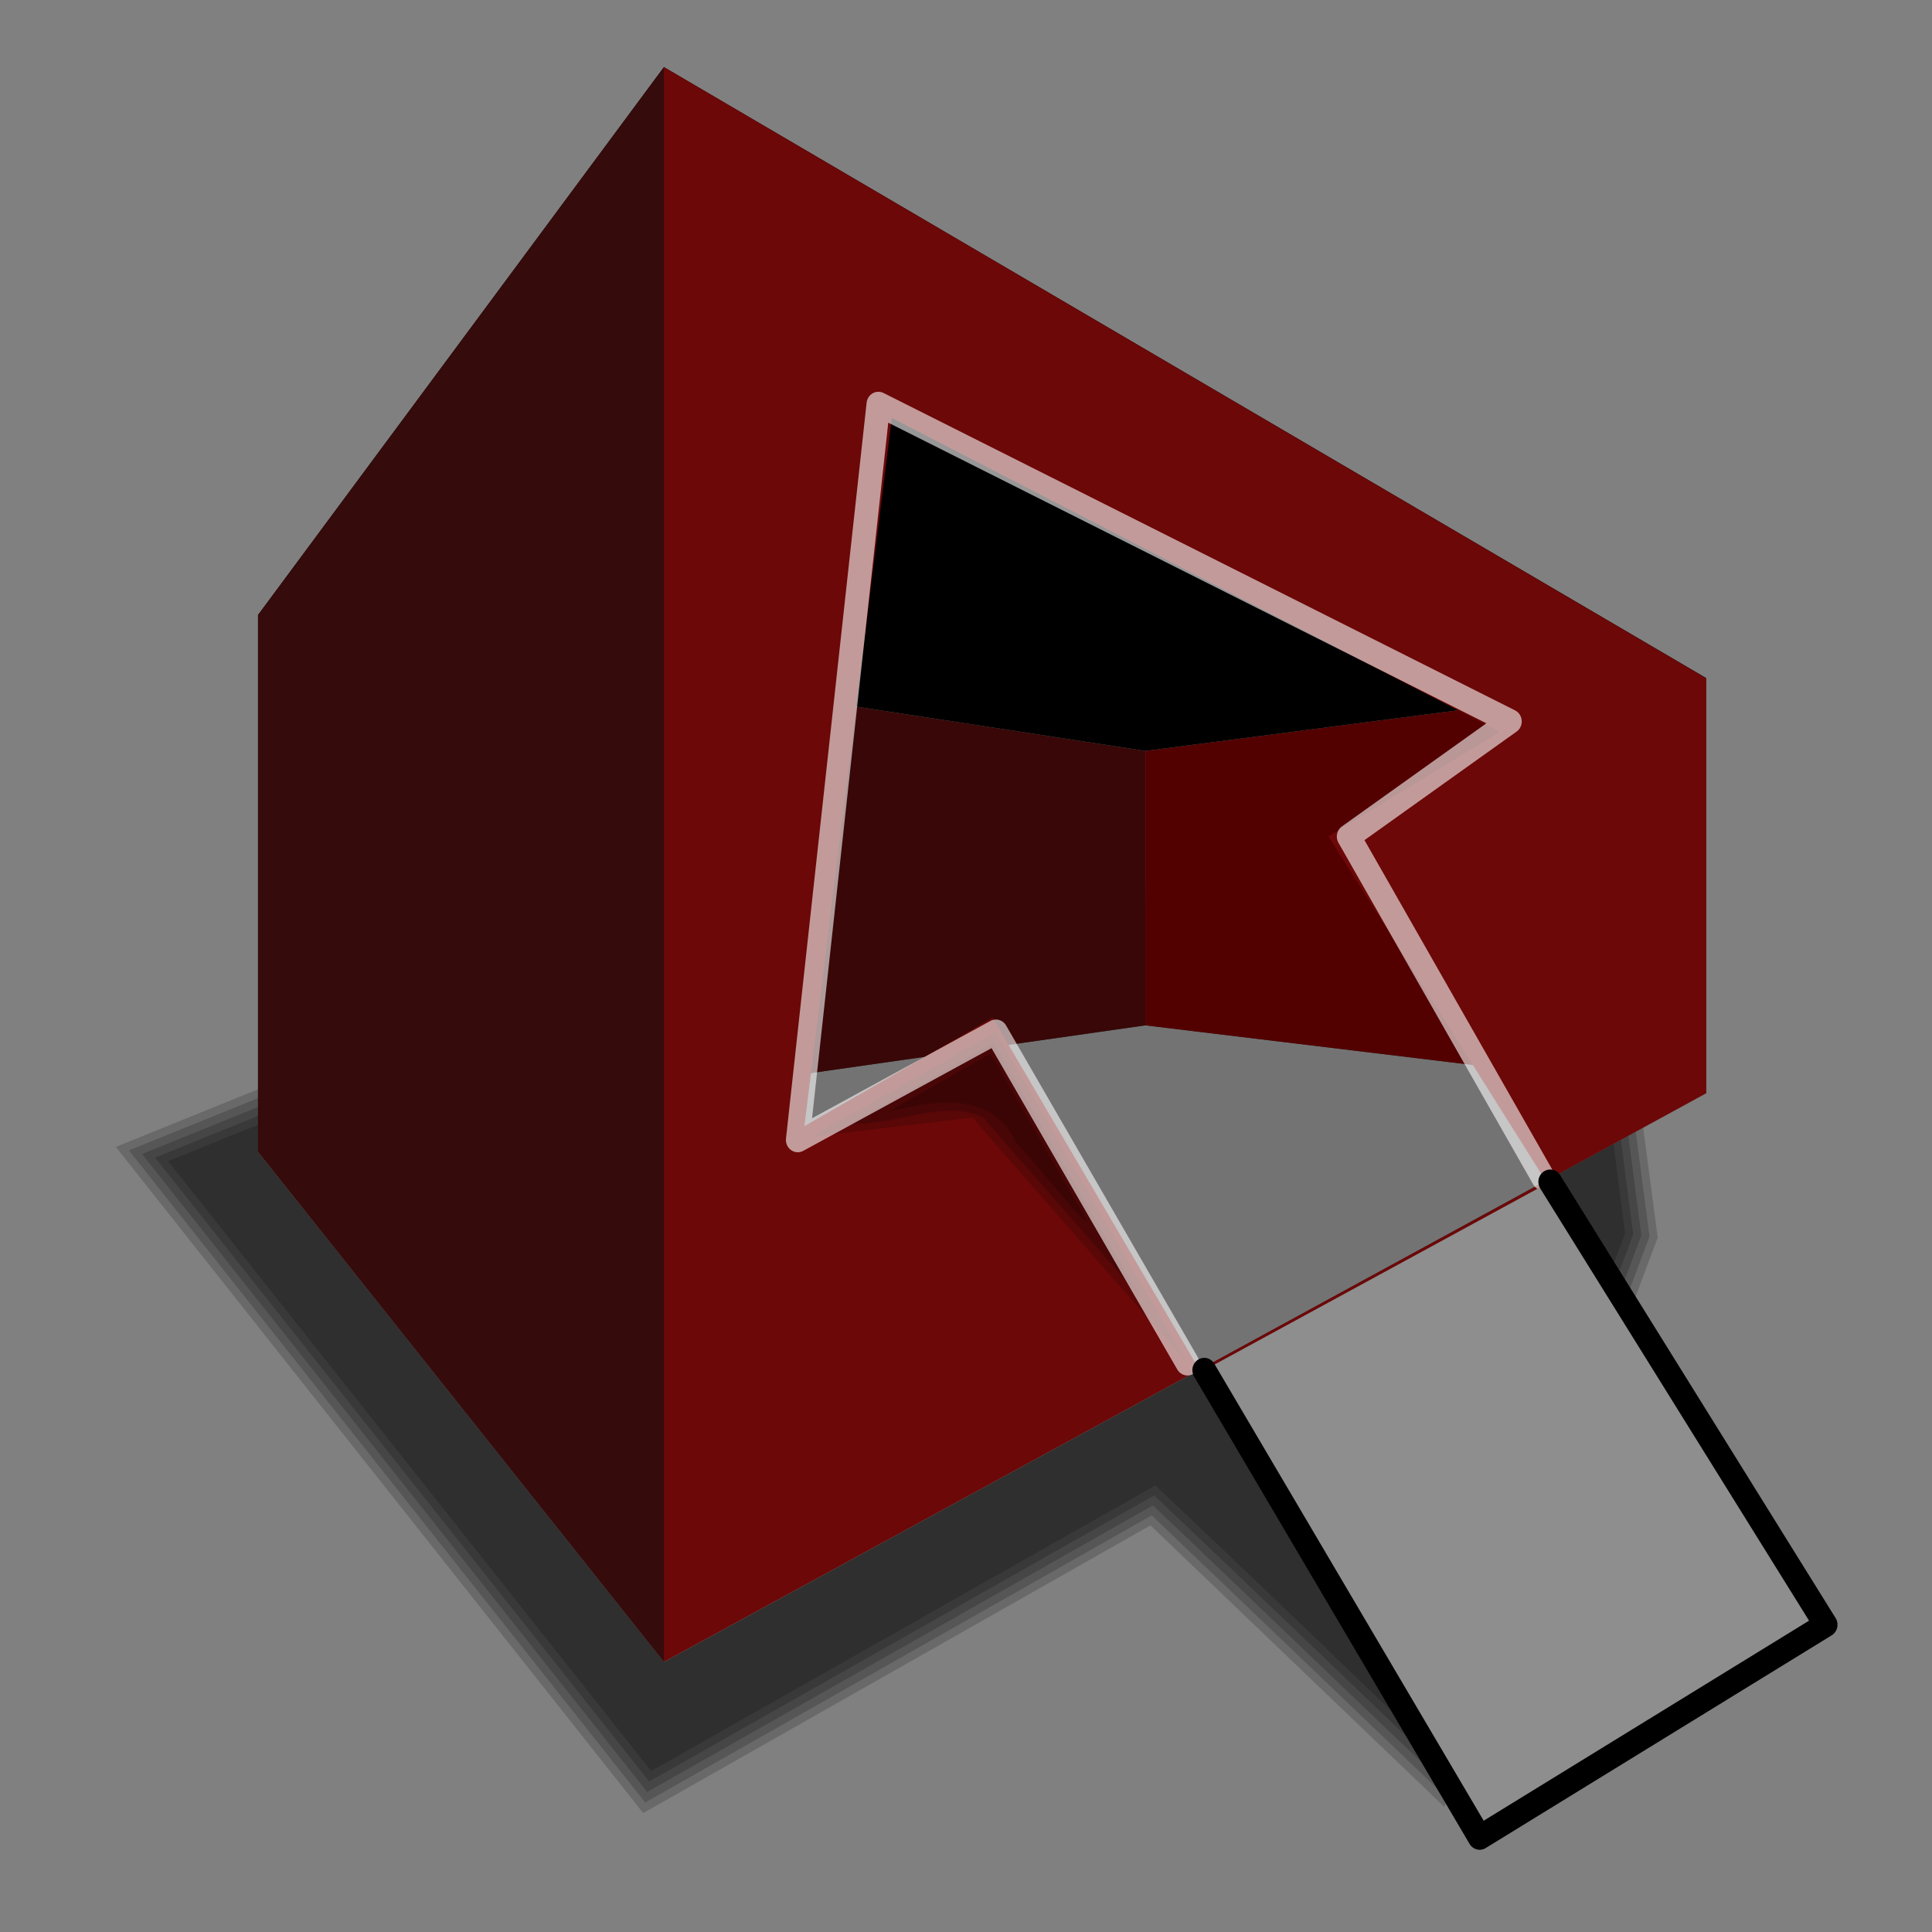 <?xml version="1.0" encoding="UTF-8" standalone="no"?>
<!-- Created with Inkscape (http://www.inkscape.org/) -->

<svg
   xmlns:dc="http://purl.org/dc/elements/1.1/"
   xmlns:cc="http://creativecommons.org/ns#"
   xmlns:rdf="http://www.w3.org/1999/02/22-rdf-syntax-ns#"
   xmlns:svg="http://www.w3.org/2000/svg"
   xmlns="http://www.w3.org/2000/svg"
   xmlns:xlink="http://www.w3.org/1999/xlink"
   xmlns:sodipodi="http://sodipodi.sourceforge.net/DTD/sodipodi-0.dtd"
   xmlns:inkscape="http://www.inkscape.org/namespaces/inkscape"
   width="256"
   height="256"
   id="svg2"
   sodipodi:version="0.32"
   inkscape:version="0.48.0 r9654"
   version="1.0"
   sodipodi:docname="ccsm.svg"
   inkscape:output_extension="org.inkscape.output.svg.inkscape">
  <rect width="100%" height="100%" fill="#808080" stroke="none"/>
  <defs
     id="defs4">
    <linearGradient
       id="linearGradient3305">
      <stop
         id="stop3307"
         offset="0"
         style="stop-color:#474747;stop-opacity:0.034" />
      <stop
         id="stop3309"
         offset="1"
         style="stop-color:#000000;stop-opacity:1" />
    </linearGradient>
    <inkscape:perspective
       sodipodi:type="inkscape:persp3d"
       inkscape:vp_x="0 : 128 : 1"
       inkscape:vp_y="6.1230318e-14 : 1000 : 0"
       inkscape:vp_z="256 : 128 : 1"
       inkscape:persp3d-origin="128 : 85.333333 : 1"
       id="perspective70" />
    <linearGradient
       id="linearGradient2821"
       inkscape:collect="always">
      <stop
         id="stop2823"
         offset="0"
         style="stop-color:#1f1f47;stop-opacity:1" />
      <stop
         id="stop2825"
         offset="1"
         style="stop-color:#162a97;stop-opacity:0" />
    </linearGradient>
    <linearGradient
       id="linearGradient2916">
      <stop
         id="stop2918"
         offset="0"
         style="stop-color:#ffffff;stop-opacity:0;" />
      <stop
         id="stop2920"
         offset="1"
         style="stop-color:white;stop-opacity:1" />
    </linearGradient>
    <linearGradient
       id="linearGradient2908">
      <stop
         style="stop-color:#000000;stop-opacity:0;"
         offset="0"
         id="stop2910" />
      <stop
         style="stop-color:#0f143e;stop-opacity:1"
         offset="1"
         id="stop2912" />
    </linearGradient>
    <linearGradient
       id="linearGradient2890">
      <stop
         style="stop-color:#7d7d7d;stop-opacity:1;"
         offset="0"
         id="stop2892" />
      <stop
         style="stop-color:#000000;stop-opacity:1;"
         offset="1"
         id="stop2894" />
    </linearGradient>
    <linearGradient
       inkscape:collect="always"
       xlink:href="#linearGradient2890"
       id="linearGradient2896"
       x1="93.802"
       y1="209.344"
       x2="153.893"
       y2="5.863"
       gradientUnits="userSpaceOnUse" />
    <linearGradient
       inkscape:collect="always"
       xlink:href="#linearGradient2908"
       id="linearGradient2906"
       gradientUnits="userSpaceOnUse"
       x1="155.359"
       y1="139.481"
       x2="163.176"
       y2="150.473"
       gradientTransform="translate(-0.977,0.489)" />
    <linearGradient
       inkscape:collect="always"
       xlink:href="#linearGradient2916"
       id="linearGradient2922"
       gradientUnits="userSpaceOnUse"
       x1="114.809"
       y1="106.26"
       x2="154.382"
       y2="52.763" />
    <linearGradient
       inkscape:collect="always"
       xlink:href="#linearGradient2890"
       id="linearGradient2929"
       gradientUnits="userSpaceOnUse"
       x1="93.802"
       y1="209.344"
       x2="153.893"
       y2="5.863" />
    <linearGradient
       inkscape:collect="always"
       xlink:href="#linearGradient2908"
       id="linearGradient2931"
       gradientUnits="userSpaceOnUse"
       gradientTransform="translate(-0.977,0.489)"
       x1="155.359"
       y1="139.481"
       x2="163.176"
       y2="150.473" />
    <linearGradient
       inkscape:collect="always"
       xlink:href="#linearGradient2916"
       id="linearGradient2933"
       gradientUnits="userSpaceOnUse"
       x1="114.809"
       y1="106.26"
       x2="154.382"
       y2="52.763" />
    <linearGradient
       y2="21.74"
       x2="131.908"
       y1="217.405"
       x1="33.221"
       gradientUnits="userSpaceOnUse"
       id="linearGradient3922"
       xlink:href="#linearGradient2890"
       inkscape:collect="always" />
    <linearGradient
       y2="26.137"
       x2="88.183"
       y1="51.786"
       x1="88.183"
       gradientUnits="userSpaceOnUse"
       id="linearGradient3919"
       xlink:href="#linearGradient3888"
       inkscape:collect="always" />
    <linearGradient
       y2="26.137"
       x2="88.183"
       y1="51.786"
       x1="88.183"
       gradientUnits="userSpaceOnUse"
       id="linearGradient3916"
       xlink:href="#linearGradient3888"
       inkscape:collect="always" />
    <linearGradient
       y2="21.74"
       x2="131.908"
       y1="217.405"
       x1="33.221"
       gradientUnits="userSpaceOnUse"
       id="linearGradient3914"
       xlink:href="#linearGradient2890"
       inkscape:collect="always" />
    <linearGradient
       gradientTransform="translate(95.267,-0.489)"
       y2="21.74"
       x2="131.908"
       y1="217.405"
       x1="33.221"
       gradientUnits="userSpaceOnUse"
       id="linearGradient3912"
       xlink:href="#linearGradient2890"
       inkscape:collect="always" />
    <linearGradient
       gradientTransform="translate(95.267,-0.489)"
       y2="26.137"
       x2="88.183"
       y1="51.786"
       x1="88.183"
       gradientUnits="userSpaceOnUse"
       id="linearGradient3909"
       xlink:href="#linearGradient3888"
       inkscape:collect="always" />
    <linearGradient
       y2="26.137"
       x2="88.183"
       y1="51.786"
       x1="88.183"
       gradientUnits="userSpaceOnUse"
       id="linearGradient3906"
       xlink:href="#linearGradient3888"
       inkscape:collect="always" />
    <linearGradient
       y2="21.74"
       x2="131.908"
       y1="217.405"
       x1="33.221"
       gradientUnits="userSpaceOnUse"
       id="linearGradient3904"
       xlink:href="#linearGradient2890"
       inkscape:collect="always" />
    <linearGradient
       y2="26.137"
       x2="88.183"
       y1="51.786"
       x1="88.183"
       gradientUnits="userSpaceOnUse"
       id="linearGradient3886"
       xlink:href="#linearGradient3888"
       inkscape:collect="always" />
    <linearGradient
       gradientUnits="userSpaceOnUse"
       y2="21.74"
       x2="131.908"
       y1="217.405"
       x1="33.221"
       id="linearGradient3882"
       xlink:href="#linearGradient2890"
       inkscape:collect="always" />
    <linearGradient
       y2="52.763"
       x2="154.382"
       y1="106.26"
       x1="114.809"
       gradientUnits="userSpaceOnUse"
       id="linearGradient2987"
       xlink:href="#linearGradient2916"
       inkscape:collect="always" />
    <linearGradient
       y2="150.473"
       x2="163.176"
       y1="139.481"
       x1="155.359"
       gradientTransform="translate(-0.977,0.489)"
       gradientUnits="userSpaceOnUse"
       id="linearGradient2985"
       xlink:href="#linearGradient2908"
       inkscape:collect="always" />
    <linearGradient
       y2="5.863"
       x2="153.893"
       y1="209.344"
       x1="93.802"
       gradientUnits="userSpaceOnUse"
       id="linearGradient2983"
       xlink:href="#linearGradient2890"
       inkscape:collect="always" />
    <linearGradient
       y2="52.763"
       x2="154.382"
       y1="106.26"
       x1="114.809"
       gradientUnits="userSpaceOnUse"
       id="linearGradient2981"
       xlink:href="#linearGradient2916"
       inkscape:collect="always" />
    <linearGradient
       y2="150.473"
       x2="163.176"
       y1="139.481"
       x1="155.359"
       gradientTransform="translate(-0.977,0.489)"
       gradientUnits="userSpaceOnUse"
       id="linearGradient2979"
       xlink:href="#linearGradient2908"
       inkscape:collect="always" />
    <linearGradient
       y2="5.863"
       x2="153.893"
       y1="209.344"
       x1="93.802"
       gradientUnits="userSpaceOnUse"
       id="linearGradient2977"
       xlink:href="#linearGradient2890"
       inkscape:collect="always" />
    <linearGradient
       y2="52.763"
       x2="154.382"
       y1="106.26"
       x1="114.809"
       gradientUnits="userSpaceOnUse"
       id="linearGradient2965"
       xlink:href="#linearGradient2916"
       inkscape:collect="always" />
    <linearGradient
       y2="150.473"
       x2="163.176"
       y1="139.481"
       x1="155.359"
       gradientTransform="translate(-0.977,0.489)"
       gradientUnits="userSpaceOnUse"
       id="linearGradient2963"
       xlink:href="#linearGradient2908"
       inkscape:collect="always" />
    <linearGradient
       y2="5.863"
       x2="153.893"
       y1="209.344"
       x1="93.802"
       gradientUnits="userSpaceOnUse"
       id="linearGradient2961"
       xlink:href="#linearGradient2890"
       inkscape:collect="always" />
    <linearGradient
       y2="52.763"
       x2="154.382"
       y1="106.26"
       x1="114.809"
       gradientUnits="userSpaceOnUse"
       id="linearGradient2059"
       xlink:href="#linearGradient2916"
       inkscape:collect="always" />
    <linearGradient
       y2="150.473"
       x2="163.176"
       y1="139.481"
       x1="155.359"
       gradientTransform="translate(-0.977,0.489)"
       gradientUnits="userSpaceOnUse"
       id="linearGradient2057"
       xlink:href="#linearGradient2908"
       inkscape:collect="always" />
    <linearGradient
       y2="5.863"
       x2="153.893"
       y1="209.344"
       x1="93.802"
       gradientUnits="userSpaceOnUse"
       id="linearGradient2055"
       xlink:href="#linearGradient2890"
       inkscape:collect="always" />
    <linearGradient
       inkscape:collect="always"
       id="linearGradient3888">
      <stop
         style="stop-color:#aaf;stop-opacity:0"
         offset="0"
         id="stop3890" />
      <stop
         style="stop-color:white;stop-opacity:1"
         offset="1"
         id="stop3892" />
    </linearGradient>
    <linearGradient
       inkscape:collect="always"
       xlink:href="#linearGradient3888"
       id="linearGradient2087"
       gradientUnits="userSpaceOnUse"
       gradientTransform="translate(334.811,36.785)"
       x1="88.183"
       y1="51.786"
       x2="88.183"
       y2="26.137" />
    <linearGradient
       inkscape:collect="always"
       xlink:href="#linearGradient2890"
       id="linearGradient2090"
       gradientUnits="userSpaceOnUse"
       gradientTransform="translate(334.811,36.785)"
       x1="33.221"
       y1="217.405"
       x2="131.908"
       y2="21.74" />
    <linearGradient
       inkscape:collect="always"
       xlink:href="#linearGradient3888"
       id="linearGradient2093"
       gradientUnits="userSpaceOnUse"
       x1="88.183"
       y1="51.786"
       x2="88.183"
       y2="26.137"
       gradientTransform="translate(239.544,37.274)" />
    <linearGradient
       inkscape:collect="always"
       xlink:href="#linearGradient2890"
       id="linearGradient2096"
       gradientUnits="userSpaceOnUse"
       x1="33.221"
       y1="217.405"
       x2="131.908"
       y2="21.74"
       gradientTransform="translate(239.544,37.274)" />
    <linearGradient
       inkscape:collect="always"
       xlink:href="#linearGradient3888"
       id="linearGradient1927"
       gradientUnits="userSpaceOnUse"
       gradientTransform="matrix(0.49,0,0,1.081,-234.063,-3.617)"
       x1="88.183"
       y1="51.786"
       x2="88.183"
       y2="26.137" />
    <linearGradient
       inkscape:collect="always"
       xlink:href="#linearGradient2890"
       id="linearGradient1930"
       gradientUnits="userSpaceOnUse"
       gradientTransform="matrix(0.49,0,0,1.081,-234.063,-3.617)"
       x1="33.221"
       y1="217.405"
       x2="131.908"
       y2="21.74" />
    <linearGradient
       inkscape:collect="always"
       xlink:href="#linearGradient2821"
       id="linearGradient2827"
       gradientUnits="userSpaceOnUse"
       gradientTransform="matrix(0.49,0,0,1.081,-234.063,-3.617)"
       x1="88.183"
       y1="220.855"
       x2="88.183"
       y2="197.014" />
    <linearGradient
       inkscape:collect="always"
       xlink:href="#linearGradient2890"
       id="linearGradient1946"
       gradientUnits="userSpaceOnUse"
       x1="93.802"
       y1="209.344"
       x2="153.893"
       y2="5.863" />
    <linearGradient
       inkscape:collect="always"
       xlink:href="#linearGradient2908"
       id="linearGradient1948"
       gradientUnits="userSpaceOnUse"
       gradientTransform="translate(-0.977,0.489)"
       x1="155.359"
       y1="139.481"
       x2="163.176"
       y2="150.473" />
    <linearGradient
       inkscape:collect="always"
       xlink:href="#linearGradient2916"
       id="linearGradient1950"
       gradientUnits="userSpaceOnUse"
       x1="114.809"
       y1="106.26"
       x2="154.382"
       y2="52.763" />
    <linearGradient
       y2="-7.475"
       x2="16.093"
       y1="-7.475"
       x1="13.515"
       spreadMethod="reflect"
       gradientUnits="userSpaceOnUse"
       id="linearGradient2595"
       xlink:href="#linearGradient3578"
       inkscape:collect="always" />
    <linearGradient
       y2="-7.475"
       x2="16.093"
       y1="-7.475"
       x1="13.515"
       spreadMethod="reflect"
       gradientUnits="userSpaceOnUse"
       id="linearGradient2593"
       xlink:href="#linearGradient3578"
       inkscape:collect="always" />
    <linearGradient
       y2="-7.475"
       x2="16.093"
       y1="-7.475"
       x1="13.515"
       spreadMethod="reflect"
       gradientUnits="userSpaceOnUse"
       id="linearGradient2591"
       xlink:href="#linearGradient3578"
       inkscape:collect="always" />
    <linearGradient
       y2="-7.475"
       x2="16.093"
       y1="-7.475"
       x1="13.515"
       spreadMethod="reflect"
       gradientUnits="userSpaceOnUse"
       id="linearGradient2589"
       xlink:href="#linearGradient3578"
       inkscape:collect="always" />
    <linearGradient
       y2="-7.475"
       x2="16.093"
       y1="-7.475"
       x1="13.515"
       spreadMethod="reflect"
       gradientUnits="userSpaceOnUse"
       id="linearGradient2587"
       xlink:href="#linearGradient3578"
       inkscape:collect="always" />
    <linearGradient
       y2="-7.475"
       x2="16.093"
       y1="-7.475"
       x1="13.515"
       spreadMethod="reflect"
       gradientUnits="userSpaceOnUse"
       id="linearGradient2585"
       xlink:href="#linearGradient3578"
       inkscape:collect="always" />
    <linearGradient
       y2="-7.475"
       x2="16.093"
       y1="-7.475"
       x1="13.515"
       spreadMethod="reflect"
       gradientUnits="userSpaceOnUse"
       id="linearGradient2583"
       xlink:href="#linearGradient3578"
       inkscape:collect="always" />
    <linearGradient
       y2="-7.475"
       x2="16.093"
       y1="-7.475"
       x1="13.515"
       spreadMethod="reflect"
       gradientUnits="userSpaceOnUse"
       id="linearGradient2581"
       xlink:href="#linearGradient3578"
       inkscape:collect="always" />
    <linearGradient
       y2="-7.475"
       x2="16.093"
       y1="-7.475"
       x1="13.515"
       spreadMethod="reflect"
       gradientUnits="userSpaceOnUse"
       id="linearGradient2579"
       xlink:href="#linearGradient3578"
       inkscape:collect="always" />
    <linearGradient
       y2="-7.475"
       x2="16.093"
       y1="-7.475"
       x1="13.515"
       spreadMethod="reflect"
       gradientUnits="userSpaceOnUse"
       id="linearGradient2577"
       xlink:href="#linearGradient3578"
       inkscape:collect="always" />
    <linearGradient
       y2="-7.475"
       x2="16.093"
       y1="-7.475"
       x1="13.515"
       spreadMethod="reflect"
       gradientUnits="userSpaceOnUse"
       id="linearGradient2575"
       xlink:href="#linearGradient3578"
       inkscape:collect="always" />
    <linearGradient
       y2="-7.475"
       x2="16.093"
       y1="-7.475"
       x1="13.515"
       spreadMethod="reflect"
       gradientUnits="userSpaceOnUse"
       id="linearGradient2573"
       xlink:href="#linearGradient3578"
       inkscape:collect="always" />
    <linearGradient
       y2="-7.475"
       x2="16.093"
       y1="-7.475"
       x1="13.515"
       spreadMethod="reflect"
       gradientUnits="userSpaceOnUse"
       id="linearGradient2571"
       xlink:href="#linearGradient3578"
       inkscape:collect="always" />
    <linearGradient
       y2="-7.475"
       x2="16.093"
       y1="-7.475"
       x1="13.515"
       spreadMethod="reflect"
       gradientUnits="userSpaceOnUse"
       id="linearGradient2569"
       xlink:href="#linearGradient3578"
       inkscape:collect="always" />
    <linearGradient
       y2="-7.475"
       x2="16.093"
       y1="-7.475"
       x1="13.515"
       spreadMethod="reflect"
       gradientUnits="userSpaceOnUse"
       id="linearGradient2567"
       xlink:href="#linearGradient3578"
       inkscape:collect="always" />
    <linearGradient
       y2="-7.475"
       x2="16.093"
       y1="-7.475"
       x1="13.515"
       spreadMethod="reflect"
       gradientUnits="userSpaceOnUse"
       id="linearGradient2565"
       xlink:href="#linearGradient3578"
       inkscape:collect="always" />
    <linearGradient
       y2="-7.475"
       x2="16.093"
       y1="-7.475"
       x1="13.515"
       spreadMethod="reflect"
       gradientUnits="userSpaceOnUse"
       id="linearGradient2563"
       xlink:href="#linearGradient3578"
       inkscape:collect="always" />
    <linearGradient
       y2="-7.475"
       x2="16.093"
       y1="-7.475"
       x1="13.515"
       spreadMethod="reflect"
       gradientUnits="userSpaceOnUse"
       id="linearGradient2561"
       xlink:href="#linearGradient3578"
       inkscape:collect="always" />
    <linearGradient
       y2="-7.475"
       x2="16.093"
       y1="-7.475"
       x1="13.515"
       spreadMethod="reflect"
       gradientUnits="userSpaceOnUse"
       id="linearGradient2559"
       xlink:href="#linearGradient3578"
       inkscape:collect="always" />
    <linearGradient
       y2="-7.475"
       x2="16.093"
       y1="-7.475"
       x1="13.515"
       spreadMethod="reflect"
       gradientUnits="userSpaceOnUse"
       id="linearGradient2557"
       xlink:href="#linearGradient3578"
       inkscape:collect="always" />
    <linearGradient
       y2="-7.475"
       x2="16.093"
       y1="-7.475"
       x1="13.515"
       spreadMethod="reflect"
       gradientUnits="userSpaceOnUse"
       id="linearGradient2555"
       xlink:href="#linearGradient3578"
       inkscape:collect="always" />
    <linearGradient
       y2="-7.475"
       x2="16.093"
       y1="-7.475"
       x1="13.515"
       spreadMethod="reflect"
       gradientUnits="userSpaceOnUse"
       id="linearGradient2553"
       xlink:href="#linearGradient3578"
       inkscape:collect="always" />
    <linearGradient
       y2="-7.475"
       x2="16.093"
       y1="-7.475"
       x1="13.515"
       spreadMethod="reflect"
       gradientUnits="userSpaceOnUse"
       id="linearGradient2551"
       xlink:href="#linearGradient3578"
       inkscape:collect="always" />
    <linearGradient
       y2="-7.475"
       x2="16.093"
       y1="-2.21"
       x1="15.65"
       spreadMethod="reflect"
       gradientUnits="userSpaceOnUse"
       id="linearGradient3610"
       xlink:href="#linearGradient3578"
       inkscape:collect="always" />
    <linearGradient
       y2="-7.475"
       x2="16.093"
       y1="-6.409"
       x1="10.621"
       spreadMethod="reflect"
       gradientUnits="userSpaceOnUse"
       id="linearGradient3608"
       xlink:href="#linearGradient3578"
       inkscape:collect="always" />
    <linearGradient
       y2="-1.513"
       x2="9.718"
       y1="-5.887"
       x1="11.187"
       spreadMethod="reflect"
       gradientUnits="userSpaceOnUse"
       id="linearGradient3606"
       xlink:href="#linearGradient3578"
       inkscape:collect="always" />
    <linearGradient
       y2="-4.516"
       x2="12.916"
       y1="-3.754"
       x1="7.771"
       spreadMethod="reflect"
       gradientUnits="userSpaceOnUse"
       id="linearGradient3604"
       xlink:href="#linearGradient3578"
       inkscape:collect="always" />
    <linearGradient
       y2="-3.733"
       x2="14.94"
       y1="-2.275"
       x1="17.083"
       spreadMethod="reflect"
       gradientUnits="userSpaceOnUse"
       id="linearGradient3602"
       xlink:href="#linearGradient3578"
       inkscape:collect="always" />
    <linearGradient
       y2="-1.992"
       x2="17.377"
       y1="-6.256"
       x1="15.582"
       spreadMethod="reflect"
       gradientUnits="userSpaceOnUse"
       id="linearGradient3600"
       xlink:href="#linearGradient3578"
       inkscape:collect="always" />
    <linearGradient
       y2="-7.475"
       x2="16.093"
       y1="-10.978"
       x1="16.691"
       spreadMethod="reflect"
       gradientUnits="userSpaceOnUse"
       id="linearGradient3598"
       xlink:href="#linearGradient3578"
       inkscape:collect="always" />
    <linearGradient
       y2="-11.199"
       x2="11.132"
       y1="-11.391"
       x1="16.387"
       spreadMethod="reflect"
       gradientUnits="userSpaceOnUse"
       id="linearGradient3596"
       xlink:href="#linearGradient3578"
       inkscape:collect="always" />
    <linearGradient
       y2="-2.688"
       x2="8.696"
       y1="-11.587"
       x1="12.035"
       spreadMethod="reflect"
       gradientUnits="userSpaceOnUse"
       id="linearGradient3594"
       xlink:href="#linearGradient3578"
       inkscape:collect="always" />
    <linearGradient
       y2="-5.778"
       x2="11.372"
       y1="-10.151"
       x1="12.906"
       spreadMethod="reflect"
       gradientUnits="userSpaceOnUse"
       id="linearGradient3592"
       xlink:href="#linearGradient3578"
       inkscape:collect="always" />
    <linearGradient
       y2="-6.953"
       x2="17.747"
       y1="-5.908"
       x1="16.387"
       spreadMethod="reflect"
       gradientUnits="userSpaceOnUse"
       id="linearGradient3590"
       xlink:href="#linearGradient3578"
       inkscape:collect="always" />
    <linearGradient
       y2="-8.019"
       x2="17.075"
       y1="-7.475"
       x1="13.515"
       spreadMethod="reflect"
       gradientUnits="userSpaceOnUse"
       id="linearGradient3588"
       xlink:href="#linearGradient3578"
       inkscape:collect="always" />
    <linearGradient
       y2="-6.583"
       x2="18.617"
       y1="-5.212"
       x1="16.909"
       spreadMethod="reflect"
       gradientUnits="userSpaceOnUse"
       id="linearGradient3586"
       xlink:href="#linearGradient3578"
       inkscape:collect="always" />
    <linearGradient
       spreadMethod="reflect"
       gradientUnits="userSpaceOnUse"
       y2="-7.475"
       x2="16.093"
       y1="-7.475"
       x1="13.515"
       id="linearGradient3584"
       xlink:href="#linearGradient3578"
       inkscape:collect="always" />
    <inkscape:perspective
       sodipodi:type="inkscape:persp3d"
       inkscape:vp_x="0 : 128 : 1"
       inkscape:vp_y="0 : 1000 : 0"
       inkscape:vp_z="256 : 128 : 1"
       inkscape:persp3d-origin="128 : 85.333333 : 1"
       id="perspective2503" />
    <linearGradient
       id="linearGradient3578">
      <stop
         id="stop3580"
         offset="0"
         style="stop-color:#000000;stop-opacity:1;" />
      <stop
         id="stop3582"
         offset="1"
         style="stop-color:#fffcfc;stop-opacity:1;" />
    </linearGradient>
    <linearGradient
       inkscape:collect="always"
       xlink:href="#linearGradient2916"
       id="linearGradient2784"
       gradientUnits="userSpaceOnUse"
       x1="114.809"
       y1="106.26"
       x2="154.382"
       y2="52.763"
       gradientTransform="matrix(1.215,0,0,1.215,-36.754,-1.566)" />
    <linearGradient
       inkscape:collect="always"
       xlink:href="#linearGradient2908"
       id="linearGradient2787"
       gradientUnits="userSpaceOnUse"
       gradientTransform="matrix(1.215,0,0,1.215,-39.895,0.494)"
       x1="155.359"
       y1="139.481"
       x2="163.176"
       y2="150.473" />
    <linearGradient
       inkscape:collect="always"
       xlink:href="#linearGradient2890"
       id="linearGradient2790"
       gradientUnits="userSpaceOnUse"
       x1="93.802"
       y1="209.344"
       x2="153.893"
       y2="5.863"
       gradientTransform="matrix(1.215,0,0,1.215,-36.754,-1.566)" />
  </defs>
  <sodipodi:namedview
     id="base"
     pagecolor="#ffffff"
     bordercolor="#666666"
     borderopacity="1.0"
     inkscape:pageopacity="0.0"
     inkscape:pageshadow="2"
     inkscape:zoom="3.3789062"
     inkscape:cx="128"
     inkscape:cy="128"
     inkscape:document-units="px"
     inkscape:current-layer="layer1"
     width="256px"
     height="256px"
     inkscape:window-width="1680"
     inkscape:window-height="1022"
     inkscape:window-x="-2"
     inkscape:window-y="0"
     showguides="false"
     inkscape:guide-bbox="true"
     showgrid="false"
     inkscape:window-maximized="1">
    <sodipodi:guide
       orientation="horizontal"
       position="149.985"
       id="guide1994" />
    <sodipodi:guide
       orientation="vertical"
       position="72.305"
       id="guide1996" />
    <sodipodi:guide
       orientation="horizontal"
       position="50.809"
       id="guide1998" />
    <sodipodi:guide
       orientation="horizontal"
       position="249.649"
       id="guide2000" />
  </sodipodi:namedview>
  <g
     inkscape:label="1. réteg"
     inkscape:groupmode="layer"
     id="layer1">
    <g
       inkscape:label="1. réteg"
       id="g2740"
       transform="translate(1.303,0.635)">
      <g
         id="g2637">
        <g
           id="g3612"
           transform="translate(-2.572,0)">
          <g
             id="g2650"
             style="font-size:12px;font-style:normal;font-weight:normal;fill:url(#linearGradient3584);fill-opacity:1;stroke:none;stroke-width:1px;stroke-linecap:butt;stroke-linejoin:miter;stroke-opacity:1;font-family:Bitstream Vera Sans">
            <path
               style="fill:url(#linearGradient2551);fill-opacity:1"
               id="path2652"
               d="M 16.188,-12.219 L 12.094,-12.188 L 12.801,-11.48 L 16.895,-11.512 L 16.188,-12.219 z" />
            <path
               style="fill:url(#linearGradient2553);fill-opacity:1"
               id="path2654"
               d="M 12.094,-12.188 L 8.75,-3.438 L 9.457,-2.73 L 12.801,-11.48 L 12.094,-12.188 z" />
            <path
               style="fill:url(#linearGradient2555);fill-opacity:1"
               id="path2662"
               d="M 14.75,-5.688 L 15.531,-3.469 L 16.238,-2.762 L 15.457,-4.98 L 14.75,-5.688 z" />
            <path
               style="fill:url(#linearGradient2557);fill-opacity:1"
               id="path2664"
               d="M 15.531,-3.469 L 15.531,-3.438 L 16.238,-2.73 L 16.238,-2.762 L 15.531,-3.469 z" />
            <path
               style="fill:url(#linearGradient2559);fill-opacity:1"
               id="path2672"
               d="M 17.92,-11.52 C 17.479,-11.961 16.896,-12.234 16.188,-12.219 L 16.895,-11.512 C 17.604,-11.527 18.186,-11.254 18.627,-10.812 L 17.92,-11.52 z" />
            <path
               style="fill:url(#linearGradient3598);fill-opacity:1"
               id="path2674"
               d="M 16.219,-11.969 C 16.818,-11.966 17.317,-11.726 17.7,-11.343 L 18.407,-10.636 C 18.024,-11.019 17.525,-11.259 16.926,-11.262 L 16.219,-11.969 z" />
            <path
               style="fill:url(#linearGradient2561);fill-opacity:1"
               id="path2676"
               d="M 17.7,-11.343 C 19.262,-9.781 18.899,-5.843 15.594,-5.906 L 16.301,-5.199 C 19.606,-5.136 19.969,-9.074 18.407,-10.636 L 17.7,-11.343 z" />
            <path
               style="fill:url(#linearGradient2563);fill-opacity:1"
               id="path2678"
               d="M 15.594,-5.906 L 16.375,-3.719 L 17.082,-3.012 L 16.301,-5.199 L 15.594,-5.906 z" />
            <path
               style="fill:url(#linearGradient2565);fill-opacity:1"
               id="path2680"
               d="M 16.375,-3.719 L 15.719,-3.719 L 16.426,-3.012 L 17.082,-3.012 L 16.375,-3.719 z" />
            <path
               style="fill:url(#linearGradient2567);fill-opacity:1"
               id="path2684"
               d="M 14.875,-5.969 L 10.562,-5.969 L 11.27,-5.262 L 15.582,-5.262 L 14.875,-5.969 z" />
            <path
               style="fill:url(#linearGradient2569);fill-opacity:1"
               id="path2686"
               d="M 10.562,-5.969 L 9.75,-3.75 L 10.457,-3.043 L 11.27,-5.262 L 10.562,-5.969 z" />
            <path
               style="fill:url(#linearGradient3594);fill-opacity:1"
               id="path2690"
               d="M 9.188,-3.75 L 12.281,-11.906 L 12.988,-11.199 L 9.895,-3.043 L 9.188,-3.75 z" />
            <path
               style="fill:url(#linearGradient3608);fill-opacity:1"
               id="path2660"
               d="M 10.812,-5.688 L 14.75,-5.688 L 15.457,-4.98 L 11.52,-4.98 L 10.812,-5.688 z" />
            <path
               style="fill:url(#linearGradient3610);fill-opacity:1"
               id="path2682"
               d="M 15.719,-3.719 L 14.875,-5.969 L 15.582,-5.262 L 16.426,-3.012 L 15.719,-3.719 z" />
            <path
               style="fill:url(#linearGradient2571);fill-opacity:1"
               id="path2688"
               d="M 9.75,-3.75 L 9.188,-3.75 L 9.895,-3.043 L 10.457,-3.043 L 9.75,-3.75 z" />
            <path
               style="fill:url(#linearGradient3596);fill-opacity:1"
               id="path2692"
               d="M 12.281,-11.906 L 16.219,-11.969 L 16.926,-11.262 L 12.988,-11.199 L 12.281,-11.906 z" />
            <path
               style="fill:url(#linearGradient2573);fill-opacity:1"
               id="path2694"
               d="M 13.594,-11.375 L 15.438,-6.438 L 16.145,-5.73 L 14.301,-10.668 L 13.594,-11.375 z" />
            <path
               style="fill:url(#linearGradient2575);fill-opacity:1"
               id="path2698"
               d="M 17.297,-10.695 C 16.872,-11.12 16.292,-11.392 15.594,-11.375 L 16.301,-10.668 C 17,-10.685 17.579,-10.413 18.004,-9.988 L 17.297,-10.695 z" />
            <path
               style="fill:url(#linearGradient2577);fill-opacity:1"
               id="path2700"
               d="M 15.594,-11.375 L 13.594,-11.375 L 14.301,-10.668 L 16.301,-10.668 L 15.594,-11.375 z" />
            <path
               style="fill:url(#linearGradient2579);fill-opacity:1"
               id="path2702"
               d="M 12.5,-11.25 L 10.719,-6.375 L 11.426,-5.668 L 13.207,-10.543 L 12.5,-11.25 z" />
            <path
               style="fill:url(#linearGradient2581);fill-opacity:1"
               id="path2704"
               d="M 10.719,-6.375 L 14.719,-6.312 L 15.426,-5.605 L 11.426,-5.668 L 10.719,-6.375 z" />
            <path
               style="fill:url(#linearGradient2583);fill-opacity:1"
               id="path2706"
               d="M 14.719,-6.312 L 12.969,-11.25 L 13.676,-10.543 L 15.426,-5.605 L 14.719,-6.312 z" />
            <path
               style="fill:url(#linearGradient2585);fill-opacity:1"
               id="path2708"
               d="M 12.969,-11.25 L 12.5,-11.25 L 13.207,-10.543 L 13.676,-10.543 L 12.969,-11.25 z" />
            <path
               style="fill:url(#linearGradient2587);fill-opacity:1"
               id="path2710"
               d="M 13.969,-11.125 L 15.562,-11.125 L 16.27,-10.418 L 14.676,-10.418 L 13.969,-11.125 z" />
            <path
               style="fill:url(#linearGradient2589);fill-opacity:1"
               id="path2712"
               d="M 15.562,-11.125 C 16.263,-11.142 16.808,-10.898 17.189,-10.517 L 17.896,-9.809 C 17.515,-10.191 16.97,-10.435 16.27,-10.418 L 15.562,-11.125 z" />
            <path
               style="fill:url(#linearGradient3588);fill-opacity:1"
               id="path2714"
               d="M 17.189,-10.517 C 18.416,-9.29 17.957,-6.644 15.594,-6.719 L 16.301,-6.012 C 18.665,-5.937 19.123,-8.583 17.896,-9.809 L 17.189,-10.517 z" />
            <path
               style="fill:url(#linearGradient2591);fill-opacity:1"
               id="path2716"
               d="M 15.594,-6.719 L 13.969,-11.125 L 14.676,-10.418 L 16.301,-6.012 L 15.594,-6.719 z" />
            <path
               style="fill:url(#linearGradient3590);fill-opacity:1"
               id="path2696"
               d="M 15.438,-6.438 C 18.435,-6.363 18.668,-9.323 17.297,-10.695 L 18.004,-9.988 C 19.375,-8.616 19.142,-5.656 16.145,-5.73 L 15.438,-6.438 z" />
            <path
               style="fill:url(#linearGradient3592);fill-opacity:1"
               id="path2722"
               d="M 11.156,-6.656 L 12.75,-11.031 L 13.457,-10.324 L 11.863,-5.949 L 11.156,-6.656 z" />
            <path
               style="fill:url(#linearGradient2593);fill-opacity:1"
               id="path2718"
               d="M 12.75,-11.031 L 14.375,-6.656 L 15.082,-5.949 L 13.457,-10.324 L 12.75,-11.031 z" />
            <path
               style="fill:url(#linearGradient2595);fill-opacity:1"
               id="path2720"
               d="M 14.375,-6.656 L 11.156,-6.656 L 11.863,-5.949 L 15.082,-5.949 L 14.375,-6.656 z" />
            <path
               style="fill:url(#linearGradient3586);fill-opacity:1"
               id="path2670"
               d="M 15.969,-5.688 C 19.235,-5.625 19.619,-9.821 17.92,-11.52 L 18.627,-10.812 C 20.326,-9.114 19.942,-4.918 16.676,-4.98 L 15.969,-5.688 z" />
            <path
               style="fill:url(#linearGradient3600);fill-opacity:1"
               id="path2668"
               d="M 16.781,-3.438 L 15.969,-5.688 L 16.676,-4.98 L 17.488,-2.73 L 16.781,-3.438 z" />
            <path
               style="fill:url(#linearGradient3602);fill-opacity:1"
               id="path2666"
               d="M 15.531,-3.438 L 16.781,-3.438 L 17.488,-2.73 L 16.238,-2.73 L 15.531,-3.438 z" />
            <path
               style="fill:url(#linearGradient3604);fill-opacity:1"
               id="path2656"
               d="M 8.75,-3.438 L 10,-3.438 L 10.707,-2.73 L 9.457,-2.73 L 8.75,-3.438 z" />
            <path
               style="fill:url(#linearGradient3606);fill-opacity:1"
               id="path2658"
               d="M 10,-3.438 L 10.812,-5.688 L 11.52,-4.98 L 10.707,-2.73 L 10,-3.438 z" />
          </g>
          <path
             id="path2505"
             d="M 16.188,-12.175 L 12.094,-12.144 L 8.75,-3.394 L 10,-3.394 L 10.812,-5.644 L 14.75,-5.644 L 15.531,-3.425 L 15.531,-3.394 L 16.781,-3.394 L 15.969,-5.644 C 20.084,-5.565 19.623,-12.248 16.188,-12.175 z M 16.219,-11.925 C 19.263,-11.911 19.709,-5.784 15.594,-5.863 L 16.375,-3.675 L 15.719,-3.675 L 14.875,-5.925 L 10.562,-5.925 L 9.75,-3.706 L 9.187,-3.706 L 12.281,-11.863 L 16.219,-11.925 z M 13.594,-11.331 L 15.438,-6.394 C 19.363,-6.296 18.548,-11.404 15.594,-11.331 L 13.594,-11.331 z M 12.5,-11.206 L 10.719,-6.331 L 14.719,-6.269 L 12.969,-11.206 L 12.5,-11.206 z M 13.969,-11.081 L 15.562,-11.081 C 18.517,-11.154 18.692,-6.578 15.594,-6.675 L 13.969,-11.081 z M 12.75,-10.988 L 14.375,-6.613 L 11.156,-6.613 L 12.75,-10.988 z"
             style="font-size:12px;font-style:normal;font-weight:normal;fill:#333333;fill-opacity:1;stroke:none;stroke-width:1px;stroke-linecap:butt;stroke-linejoin:miter;stroke-opacity:1;font-family:Bitstream Vera Sans" />
        </g>
        <path
           id="text2170"
           d="M 6.087,-4.024 C 6.077,-4.035 6.065,-4.043 6.053,-4.048 C 6.04,-4.054 6.027,-4.056 6.012,-4.056 C 5.959,-4.056 5.918,-4.025 5.89,-3.962 C 5.861,-3.899 5.847,-3.809 5.847,-3.691 L 5.847,-3.143 L 5.753,-3.143 L 5.753,-4.184 L 5.847,-4.184 L 5.847,-4.022 C 5.867,-4.085 5.893,-4.132 5.924,-4.162 C 5.956,-4.193 5.994,-4.209 6.039,-4.209 C 6.046,-4.209 6.053,-4.208 6.061,-4.206 C 6.068,-4.205 6.077,-4.203 6.087,-4.199 L 6.087,-4.024 M 6.385,-4.064 C 6.335,-4.064 6.295,-4.028 6.266,-3.956 C 6.237,-3.885 6.222,-3.787 6.222,-3.663 C 6.222,-3.538 6.236,-3.44 6.265,-3.368 C 6.295,-3.297 6.334,-3.261 6.385,-3.261 C 6.435,-3.261 6.474,-3.297 6.504,-3.369 C 6.533,-3.441 6.547,-3.539 6.547,-3.663 C 6.547,-3.786 6.533,-3.883 6.504,-3.955 C 6.474,-4.028 6.435,-4.064 6.385,-4.064 M 6.385,-4.209 C 6.466,-4.209 6.53,-4.16 6.577,-4.064 C 6.623,-3.967 6.647,-3.833 6.647,-3.663 C 6.647,-3.492 6.623,-3.358 6.577,-3.261 C 6.53,-3.165 6.466,-3.116 6.385,-3.116 C 6.303,-3.116 6.239,-3.165 6.193,-3.261 C 6.146,-3.358 6.123,-3.492 6.123,-3.663 C 6.123,-3.833 6.146,-3.967 6.193,-4.064 C 6.239,-4.16 6.303,-4.209 6.385,-4.209 M 7.022,-4.064 C 6.972,-4.064 6.932,-4.028 6.903,-3.956 C 6.874,-3.885 6.859,-3.787 6.859,-3.663 C 6.859,-3.538 6.874,-3.44 6.903,-3.368 C 6.932,-3.297 6.972,-3.261 7.022,-3.261 C 7.072,-3.261 7.112,-3.297 7.141,-3.369 C 7.17,-3.441 7.185,-3.539 7.185,-3.663 C 7.185,-3.786 7.17,-3.883 7.141,-3.955 C 7.112,-4.028 7.072,-4.064 7.022,-4.064 M 7.022,-4.209 C 7.104,-4.209 7.168,-4.16 7.214,-4.064 C 7.261,-3.967 7.284,-3.833 7.284,-3.663 C 7.284,-3.492 7.261,-3.358 7.214,-3.261 C 7.168,-3.165 7.104,-3.116 7.022,-3.116 C 6.941,-3.116 6.876,-3.165 6.83,-3.261 C 6.784,-3.358 6.761,-3.492 6.761,-3.663 C 6.761,-3.833 6.784,-3.967 6.83,-4.064 C 6.876,-4.16 6.941,-4.209 7.022,-4.209 M 7.532,-4.479 L 7.532,-4.184 L 7.724,-4.184 L 7.724,-4.051 L 7.532,-4.051 L 7.532,-3.486 C 7.532,-3.401 7.538,-3.347 7.55,-3.323 C 7.563,-3.298 7.589,-3.286 7.628,-3.286 L 7.724,-3.286 L 7.724,-3.143 L 7.628,-3.143 C 7.556,-3.143 7.506,-3.168 7.479,-3.217 C 7.451,-3.266 7.437,-3.356 7.437,-3.486 L 7.437,-4.051 L 7.369,-4.051 L 7.369,-4.184 L 7.437,-4.184 L 7.437,-4.479 L 7.532,-4.479 M 7.955,-4.376 L 7.955,-3.855 L 8.084,-3.855 C 8.132,-3.855 8.169,-3.877 8.195,-3.923 C 8.222,-3.968 8.235,-4.032 8.235,-4.116 C 8.235,-4.199 8.222,-4.263 8.195,-4.308 C 8.169,-4.353 8.132,-4.376 8.084,-4.376 L 7.955,-4.376 M 7.852,-4.53 L 8.084,-4.53 C 8.17,-4.53 8.234,-4.495 8.277,-4.424 C 8.321,-4.354 8.343,-4.251 8.343,-4.116 C 8.343,-3.979 8.321,-3.876 8.277,-3.806 C 8.234,-3.736 8.17,-3.701 8.084,-3.701 L 7.955,-3.701 L 7.955,-3.143 L 7.852,-3.143 L 7.852,-4.53 M 8.69,-3.666 C 8.614,-3.666 8.562,-3.65 8.532,-3.619 C 8.503,-3.587 8.489,-3.533 8.489,-3.457 C 8.489,-3.397 8.5,-3.348 8.521,-3.312 C 8.543,-3.277 8.573,-3.259 8.611,-3.259 C 8.663,-3.259 8.704,-3.293 8.736,-3.36 C 8.767,-3.427 8.783,-3.517 8.783,-3.628 L 8.783,-3.666 L 8.69,-3.666 M 8.877,-3.737 L 8.877,-3.143 L 8.783,-3.143 L 8.783,-3.301 C 8.762,-3.238 8.735,-3.191 8.703,-3.161 C 8.671,-3.131 8.632,-3.116 8.586,-3.116 C 8.528,-3.116 8.481,-3.146 8.446,-3.206 C 8.412,-3.266 8.395,-3.346 8.395,-3.446 C 8.395,-3.563 8.416,-3.651 8.459,-3.711 C 8.502,-3.77 8.566,-3.8 8.652,-3.8 L 8.783,-3.8 L 8.783,-3.817 C 8.783,-3.895 8.769,-3.956 8.74,-3.999 C 8.712,-4.042 8.672,-4.064 8.621,-4.064 C 8.588,-4.064 8.557,-4.057 8.526,-4.042 C 8.495,-4.028 8.465,-4.007 8.437,-3.978 L 8.437,-4.136 C 8.471,-4.16 8.504,-4.178 8.537,-4.19 C 8.569,-4.203 8.6,-4.209 8.631,-4.209 C 8.713,-4.209 8.775,-4.17 8.816,-4.092 C 8.856,-4.014 8.877,-3.895 8.877,-3.737 M 9.07,-4.589 L 9.164,-4.589 L 9.164,-3.143 L 9.07,-3.143 L 9.07,-4.589 M 9.717,-3.669 C 9.717,-3.58 9.729,-3.51 9.753,-3.46 C 9.778,-3.409 9.811,-3.384 9.853,-3.384 C 9.894,-3.384 9.927,-3.41 9.951,-3.461 C 9.975,-3.511 9.987,-3.581 9.987,-3.669 C 9.987,-3.755 9.975,-3.824 9.95,-3.875 C 9.926,-3.926 9.893,-3.952 9.852,-3.952 C 9.811,-3.952 9.778,-3.927 9.753,-3.876 C 9.729,-3.825 9.717,-3.756 9.717,-3.669 M 9.995,-3.391 C 9.974,-3.343 9.951,-3.308 9.925,-3.285 C 9.898,-3.263 9.868,-3.252 9.833,-3.252 C 9.775,-3.252 9.727,-3.29 9.69,-3.367 C 9.654,-3.444 9.636,-3.545 9.636,-3.669 C 9.636,-3.792 9.654,-3.893 9.691,-3.971 C 9.727,-4.048 9.775,-4.087 9.833,-4.087 C 9.868,-4.087 9.899,-4.075 9.925,-4.051 C 9.952,-4.028 9.975,-3.993 9.995,-3.946 L 9.995,-4.068 L 10.068,-4.068 L 10.068,-3.384 C 10.117,-3.398 10.156,-3.439 10.184,-3.508 C 10.212,-3.577 10.226,-3.667 10.226,-3.776 C 10.226,-3.843 10.22,-3.905 10.21,-3.963 C 10.199,-4.021 10.183,-4.075 10.161,-4.125 C 10.126,-4.206 10.083,-4.268 10.032,-4.31 C 9.981,-4.354 9.926,-4.376 9.866,-4.376 C 9.825,-4.376 9.785,-4.365 9.746,-4.345 C 9.708,-4.325 9.673,-4.295 9.64,-4.256 C 9.587,-4.193 9.545,-4.11 9.515,-4.007 C 9.485,-3.905 9.47,-3.794 9.47,-3.674 C 9.47,-3.576 9.48,-3.483 9.499,-3.397 C 9.519,-3.311 9.547,-3.235 9.584,-3.17 C 9.62,-3.105 9.661,-3.056 9.708,-3.023 C 9.754,-2.989 9.805,-2.972 9.858,-2.972 C 9.902,-2.972 9.945,-2.986 9.987,-3.013 C 10.029,-3.039 10.068,-3.078 10.103,-3.128 L 10.149,-3.025 C 10.107,-2.965 10.06,-2.919 10.01,-2.887 C 9.96,-2.855 9.909,-2.839 9.858,-2.839 C 9.795,-2.839 9.736,-2.86 9.68,-2.9 C 9.624,-2.941 9.575,-3 9.531,-3.077 C 9.488,-3.154 9.455,-3.244 9.432,-3.345 C 9.409,-3.448 9.398,-3.557 9.398,-3.674 C 9.398,-3.787 9.41,-3.894 9.433,-3.997 C 9.456,-4.099 9.489,-4.188 9.531,-4.266 C 9.575,-4.345 9.626,-4.405 9.683,-4.446 C 9.741,-4.488 9.801,-4.509 9.865,-4.509 C 9.937,-4.509 10.004,-4.482 10.066,-4.428 C 10.127,-4.375 10.179,-4.298 10.221,-4.199 C 10.246,-4.138 10.266,-4.072 10.279,-4.001 C 10.292,-3.93 10.299,-3.856 10.299,-3.78 C 10.299,-3.617 10.272,-3.489 10.218,-3.395 C 10.164,-3.3 10.09,-3.252 9.995,-3.248 L 9.995,-3.391 M 10.846,-3.702 C 10.846,-3.826 10.831,-3.922 10.803,-3.99 C 10.775,-4.058 10.736,-4.092 10.686,-4.092 C 10.635,-4.092 10.596,-4.058 10.568,-3.99 C 10.54,-3.922 10.526,-3.826 10.526,-3.702 C 10.526,-3.579 10.54,-3.483 10.568,-3.415 C 10.596,-3.347 10.635,-3.313 10.686,-3.313 C 10.736,-3.313 10.775,-3.347 10.803,-3.415 C 10.831,-3.483 10.846,-3.579 10.846,-3.702 M 10.939,-3.299 C 10.939,-3.122 10.918,-2.99 10.875,-2.904 C 10.831,-2.817 10.765,-2.774 10.676,-2.774 C 10.644,-2.774 10.613,-2.779 10.583,-2.788 C 10.554,-2.797 10.526,-2.81 10.498,-2.829 L 10.498,-2.995 C 10.526,-2.968 10.553,-2.948 10.58,-2.935 C 10.607,-2.922 10.634,-2.915 10.662,-2.915 C 10.723,-2.915 10.769,-2.945 10.8,-3.004 C 10.83,-3.062 10.846,-3.15 10.846,-3.268 L 10.846,-3.353 C 10.826,-3.291 10.801,-3.246 10.771,-3.215 C 10.741,-3.185 10.705,-3.17 10.663,-3.17 C 10.593,-3.17 10.536,-3.218 10.494,-3.316 C 10.451,-3.413 10.43,-3.542 10.43,-3.702 C 10.43,-3.863 10.451,-3.992 10.494,-4.089 C 10.536,-4.187 10.593,-4.235 10.663,-4.235 C 10.705,-4.235 10.741,-4.22 10.771,-4.19 C 10.801,-4.159 10.826,-4.114 10.846,-4.052 L 10.846,-4.21 L 10.939,-4.21 L 10.939,-3.299 M 11.576,-4.01 C 11.6,-4.087 11.628,-4.144 11.66,-4.18 C 11.693,-4.217 11.731,-4.235 11.775,-4.235 C 11.835,-4.235 11.88,-4.197 11.913,-4.121 C 11.945,-4.045 11.961,-3.938 11.961,-3.798 L 11.961,-3.17 L 11.867,-3.17 L 11.867,-3.792 C 11.867,-3.892 11.857,-3.966 11.838,-4.014 C 11.818,-4.062 11.789,-4.087 11.749,-4.087 C 11.701,-4.087 11.662,-4.057 11.634,-3.998 C 11.606,-3.94 11.592,-3.859 11.592,-3.758 L 11.592,-3.17 L 11.498,-3.17 L 11.498,-3.792 C 11.498,-3.892 11.488,-3.966 11.469,-4.014 C 11.449,-4.062 11.419,-4.087 11.379,-4.087 C 11.331,-4.087 11.293,-4.057 11.265,-3.997 C 11.237,-3.939 11.223,-3.859 11.223,-3.758 L 11.223,-3.17 L 11.129,-3.17 L 11.129,-4.21 L 11.223,-4.21 L 11.223,-4.049 C 11.244,-4.112 11.27,-4.159 11.3,-4.19 C 11.33,-4.22 11.365,-4.235 11.406,-4.235 C 11.447,-4.235 11.483,-4.216 11.511,-4.178 C 11.541,-4.139 11.562,-4.084 11.576,-4.01 M 12.407,-3.693 C 12.332,-3.693 12.279,-3.677 12.25,-3.645 C 12.221,-3.614 12.206,-3.56 12.206,-3.484 C 12.206,-3.423 12.217,-3.375 12.239,-3.339 C 12.261,-3.304 12.291,-3.286 12.329,-3.286 C 12.381,-3.286 12.422,-3.319 12.453,-3.386 C 12.485,-3.454 12.501,-3.543 12.501,-3.655 L 12.501,-3.693 L 12.407,-3.693 M 12.594,-3.763 L 12.594,-3.17 L 12.501,-3.17 L 12.501,-3.328 C 12.479,-3.265 12.453,-3.218 12.421,-3.187 C 12.389,-3.158 12.35,-3.143 12.304,-3.143 C 12.245,-3.143 12.199,-3.173 12.164,-3.232 C 12.13,-3.292 12.113,-3.372 12.113,-3.473 C 12.113,-3.59 12.134,-3.678 12.177,-3.737 C 12.22,-3.797 12.284,-3.827 12.369,-3.827 L 12.501,-3.827 L 12.501,-3.843 C 12.501,-3.922 12.486,-3.983 12.458,-4.025 C 12.43,-4.069 12.39,-4.09 12.339,-4.09 C 12.306,-4.09 12.274,-4.083 12.244,-4.069 C 12.213,-4.055 12.183,-4.033 12.154,-4.005 L 12.154,-4.163 C 12.189,-4.187 12.222,-4.205 12.254,-4.217 C 12.286,-4.229 12.318,-4.235 12.348,-4.235 C 12.431,-4.235 12.493,-4.196 12.533,-4.118 C 12.574,-4.04 12.594,-3.922 12.594,-3.763 M 12.788,-4.21 L 12.881,-4.21 L 12.881,-3.17 L 12.788,-3.17 L 12.788,-4.21 M 12.788,-4.615 L 12.881,-4.615 L 12.881,-4.399 L 12.788,-4.399 L 12.788,-4.615 M 13.077,-4.615 L 13.171,-4.615 L 13.171,-3.17 L 13.077,-3.17 L 13.077,-4.615 M 13.379,-3.406 L 13.487,-3.406 L 13.487,-3.17 L 13.379,-3.17 L 13.379,-3.406 M 14.108,-4.17 L 14.108,-4.01 C 14.082,-4.037 14.055,-4.057 14.029,-4.07 C 14.002,-4.084 13.975,-4.09 13.948,-4.09 C 13.887,-4.09 13.84,-4.055 13.807,-3.984 C 13.773,-3.914 13.756,-3.816 13.756,-3.689 C 13.756,-3.562 13.773,-3.463 13.807,-3.393 C 13.84,-3.323 13.887,-3.288 13.948,-3.288 C 13.975,-3.288 14.002,-3.294 14.029,-3.307 C 14.055,-3.321 14.082,-3.341 14.108,-3.368 L 14.108,-3.21 C 14.082,-3.187 14.055,-3.171 14.027,-3.16 C 13.999,-3.148 13.969,-3.143 13.938,-3.143 C 13.852,-3.143 13.784,-3.192 13.733,-3.291 C 13.683,-3.389 13.657,-3.522 13.657,-3.689 C 13.657,-3.859 13.683,-3.992 13.734,-4.089 C 13.785,-4.187 13.855,-4.235 13.944,-4.235 C 13.973,-4.235 14.001,-4.23 14.029,-4.219 C 14.056,-4.208 14.083,-4.192 14.108,-4.17 M 14.493,-4.09 C 14.443,-4.09 14.403,-4.054 14.374,-3.983 C 14.345,-3.911 14.33,-3.814 14.33,-3.689 C 14.33,-3.565 14.345,-3.466 14.374,-3.395 C 14.403,-3.323 14.443,-3.288 14.493,-3.288 C 14.543,-3.288 14.583,-3.324 14.612,-3.396 C 14.641,-3.467 14.656,-3.565 14.656,-3.689 C 14.656,-3.812 14.641,-3.91 14.612,-3.982 C 14.583,-4.054 14.543,-4.09 14.493,-4.09 M 14.493,-4.235 C 14.575,-4.235 14.639,-4.187 14.685,-4.09 C 14.732,-3.994 14.755,-3.86 14.755,-3.689 C 14.755,-3.519 14.732,-3.385 14.685,-3.288 C 14.639,-3.191 14.575,-3.143 14.493,-3.143 C 14.412,-3.143 14.347,-3.191 14.301,-3.288 C 14.255,-3.385 14.232,-3.519 14.232,-3.689 C 14.232,-3.86 14.255,-3.994 14.301,-4.09 C 14.347,-4.187 14.412,-4.235 14.493,-4.235 M 15.354,-4.01 C 15.377,-4.087 15.405,-4.144 15.438,-4.18 C 15.47,-4.217 15.509,-4.235 15.553,-4.235 C 15.612,-4.235 15.658,-4.197 15.69,-4.121 C 15.723,-4.045 15.739,-3.938 15.739,-3.798 L 15.739,-3.17 L 15.644,-3.17 L 15.644,-3.792 C 15.644,-3.892 15.635,-3.966 15.615,-4.014 C 15.596,-4.062 15.567,-4.087 15.527,-4.087 C 15.478,-4.087 15.44,-4.057 15.412,-3.998 C 15.384,-3.94 15.37,-3.859 15.37,-3.758 L 15.37,-3.17 L 15.275,-3.17 L 15.275,-3.792 C 15.275,-3.892 15.266,-3.966 15.246,-4.014 C 15.227,-4.062 15.197,-4.087 15.157,-4.087 C 15.109,-4.087 15.071,-4.057 15.043,-3.997 C 15.015,-3.939 15,-3.859 15,-3.758 L 15,-3.17 L 14.906,-3.17 L 14.906,-4.21 L 15,-4.21 L 15,-4.049 C 15.022,-4.112 15.047,-4.159 15.077,-4.19 C 15.107,-4.22 15.143,-4.235 15.184,-4.235 C 15.225,-4.235 15.26,-4.216 15.289,-4.178 C 15.318,-4.139 15.34,-4.084 15.354,-4.01"
           style="font-size:4px;font-style:normal;font-weight:normal;fill:#d40000;fill-opacity:1;stroke:none;stroke-width:1px;stroke-linecap:butt;stroke-linejoin:miter;stroke-opacity:1;font-family:Bitstream Vera Sans"
           sodipodi:nodetypes="csssccccccssscccsssssssccsssssssccsssssssccssssssscccccccsccccsccccccccccsssccccsssccccccssssscccccccssssscccsssccssscccccccsssssssccsssssssccccsssssssssssssssccssssssssssssssscccsssssssccsssccsssccssssssscccccsssccccsssccccsssccccccsssccssssscccccccssssscccsssccssscccccccccccccccccccccccsssssssccsssssssccsssssssccsssssssccsssccccsssccccsssccccccsssc" />
      </g>
    </g>
    <g
       id="g3417"
       transform="matrix(1.046,0,0,1.086,6.894,-20.677)">
      <g
         transform="translate(202.553,77.872)"
         id="g3395">
        <path
           style="fill:#000000;fill-opacity:0.18;fill-rule:evenodd;stroke:none;stroke-width:1px;stroke-linecap:butt;stroke-linejoin:miter;stroke-opacity:1"
           d="M -194.468,81.106 L -127.66,162.383 L -63.404,127.277 L -26.17,161.638 L 0.851,92.17 L -2.128,70.468 L -89.787,40.255 L -194.468,81.106 z"
           id="path3343"
           sodipodi:nodetypes="cccccccc" />
        <path
           style="fill:#000000;fill-opacity:0.18;fill-rule:evenodd;stroke:none;stroke-width:1px;stroke-linecap:butt;stroke-linejoin:miter;stroke-opacity:1"
           d="M -192.812,81.531 C -171.01,108.052 -149.208,134.573 -127.406,161.094 C -106.021,149.416 -84.633,137.743 -63.25,126.062 C -51,137.31 -38.795,148.608 -26.562,159.875 C -17.771,137.26 -8.979,114.646 -0.188,92.031 C -1.135,85.083 -2.083,78.135 -3.031,71.188 C -31.927,61.229 -60.823,51.271 -89.719,41.312 C -124.083,54.719 -158.448,68.125 -192.812,81.531 z"
           id="path3379" />
        <path
           style="fill:#000000;fill-opacity:0.18;fill-rule:evenodd;stroke:none;stroke-width:1px;stroke-linecap:butt;stroke-linejoin:miter;stroke-opacity:1"
           d="M -191.156,81.969 C -169.823,107.917 -148.49,133.865 -127.156,159.812 C -105.802,148.156 -84.446,136.504 -63.094,124.844 C -50.984,135.941 -39.064,147.007 -26.969,158.125 C -18.385,136.052 -9.802,113.979 -1.219,91.906 C -2.125,85.24 -3.031,78.573 -3.938,71.906 C -32.51,62.062 -61.083,52.219 -89.656,42.375 C -123.49,55.573 -157.323,68.771 -191.156,81.969 z"
           id="path3383" />
        <path
           style="fill:#000000;fill-opacity:0.18;fill-rule:evenodd;stroke:none;stroke-width:1px;stroke-linecap:butt;stroke-linejoin:miter;stroke-opacity:1"
           d="M -189.5,82.406 C -168.635,107.781 -147.771,133.156 -126.906,158.531 C -105.584,146.895 -84.258,135.265 -62.938,123.625 C -51.037,134.491 -39.216,145.444 -27.375,156.375 C -19,134.844 -10.625,113.312 -2.25,91.781 C -3.115,85.396 -3.979,79.01 -4.844,72.625 C -33.094,62.896 -61.344,53.167 -89.594,43.438 C -122.896,56.427 -156.198,69.417 -189.5,82.406 z"
           id="path3387" />
        <path
           style="fill:#000000;fill-opacity:0.18;fill-rule:evenodd;stroke:none;stroke-width:1px;stroke-linecap:butt;stroke-linejoin:miter;stroke-opacity:1"
           d="M -187.844,82.844 C -167.448,107.646 -147.052,132.448 -126.656,157.25 C -105.365,145.635 -84.071,134.025 -62.781,122.406 C -51.027,133.076 -39.442,143.886 -27.781,154.656 C -19.615,133.656 -11.448,112.656 -3.281,91.656 C -4.104,85.552 -4.927,79.448 -5.75,73.344 C -33.677,63.729 -61.604,54.115 -89.531,44.5 C -122.302,57.281 -155.073,70.062 -187.844,82.844 z"
           id="path3391" />
      </g>
      <path
         d="M 26.096,159.588 L 77.514,221.826 L 209.539,152.424 L 138.503,144.144 L 26.096,159.588 z"
         style="opacity:1;fill:#737373;fill-opacity:1;fill-rule:evenodd;stroke:none;stroke-width:1px;stroke-linecap:butt;stroke-linejoin:round;stroke-miterlimit:4;stroke-dasharray:none;stroke-opacity:1"
         id="path3318" />
      <path
         d="M 26.096,94.074 L 26.096,159.588 L 138.503,144.144 L 138.503,110.661 L 26.096,94.074 z"
         style="opacity:1;fill:#390707;fill-opacity:1;fill-rule:evenodd;stroke:none;stroke-width:1px;stroke-linecap:butt;stroke-linejoin:round;stroke-miterlimit:4;stroke-dasharray:none;stroke-opacity:1"
         id="path3320" />
      <path
         d="M 138.503,110.661 L 209.539,101.769 L 209.539,152.424 L 138.503,144.144 L 138.503,110.661 z"
         style="opacity:1;fill:#530000;fill-opacity:1;fill-rule:evenodd;stroke:none;stroke-width:1px;stroke-linecap:butt;stroke-linejoin:round;stroke-miterlimit:4;stroke-dasharray:none;stroke-opacity:1"
         id="path3322" />
      <path
         d="M 26.096,94.074 L 77.514,27.229 L 209.539,101.769 L 138.503,110.661 L 26.096,94.074 z"
         style="opacity:1;fill:#000000;fill-opacity:1;fill-rule:evenodd;stroke:none;stroke-width:1px;stroke-linecap:butt;stroke-linejoin:round;stroke-miterlimit:4;stroke-dasharray:none;stroke-opacity:1"
         id="path3324" />
      <path
         id="path3326"
         d="M 77.5,27.219 L 77.5,221.812 L 145.344,186.156 L 119.156,143.219 L 95.312,156.438 L 106.375,70.031 L 183.406,108.344 L 161.688,121.094 C 171.851,136.487 179.975,148.981 189.219,163.125 L 209.531,152.438 L 209.531,101.781 L 77.5,27.219 z M 189.219,163.125 L 145.344,186.156 L 180.438,243.656 C 180.438,243.656 221.283,218.971 224.688,216.844 C 209.382,193.884 198.701,177.633 189.219,163.125 z"
         style="opacity:1;fill:#6c0808;fill-opacity:1;fill-rule:evenodd;stroke:none;stroke-width:1px;stroke-linecap:butt;stroke-linejoin:round;stroke-miterlimit:4;stroke-dasharray:none;stroke-opacity:1" />
      <g
         transform="translate(175.745,35.773)"
         id="g3412">
        <path
           style="fill:#000000;fill-opacity:0.18;fill-rule:evenodd;stroke:none;stroke-width:1px;stroke-linecap:butt;stroke-linejoin:miter;stroke-opacity:1"
           d="M -79.574,121.957 L -56.17,109.191 L -31.915,149.617 L -59.149,119.617 L -79.574,121.957 z"
           id="path3402"
           sodipodi:nodetypes="ccccc" />
        <path
           style="fill:#000000;fill-opacity:0.18;fill-rule:evenodd;stroke:none;stroke-width:1px;stroke-linecap:butt;stroke-linejoin:miter;stroke-opacity:1"
           d="M -74.594,120.375 C -69.168,120.661 -62.337,117.206 -57.734,119.678 C -51.135,126.941 -44.536,134.205 -37.938,141.469 C -44.125,131.146 -50.312,120.823 -56.5,110.5 C -62.531,113.792 -68.562,117.083 -74.594,120.375 z"
           id="path3404" />
        <path
           style="fill:#000000;fill-opacity:0.18;fill-rule:evenodd;stroke:none;stroke-width:1px;stroke-linecap:butt;stroke-linejoin:miter;stroke-opacity:1"
           d="M -69.875,118.938 C -64.352,117.631 -56.734,116.122 -53.607,122.701 C -51.287,124.815 -41.01,137.649 -46.024,129.881 C -49.63,123.858 -53.237,117.835 -56.844,111.812 C -61.188,114.188 -65.531,116.562 -69.875,118.938 z"
           id="path3408" />
      </g>
      <path
         d="M 26.096,94.074 L 77.514,27.229 L 77.514,221.826 L 26.096,159.588 L 26.096,94.074 z"
         style="opacity:1;fill:#360b0b;fill-opacity:1;fill-rule:evenodd;stroke:none;stroke-width:1px;stroke-linecap:butt;stroke-linejoin:round;stroke-miterlimit:4;stroke-dasharray:none;stroke-opacity:1"
         id="path3328" />
      <path
         id="path3339"
         d="M 143.83,185.362 L 119.574,144.936 L 94.468,158.128 L 104.681,68.34 L 184.681,107.064 L 164.255,121.106 L 188.936,162.809"
         style="fill:none;fill-rule:evenodd;stroke:#ffffff;stroke-width:3;stroke-linecap:round;stroke-linejoin:round;stroke-miterlimit:4;stroke-dasharray:none;stroke-opacity:0.592" />
      <path
         sodipodi:nodetypes="cccc"
         id="path3341"
         d="M 145.957,186.213 L 180.851,243.234 L 224.681,217.277 L 189.787,163.234"
         style="fill:#8e8e8e;fill-rule:evenodd;stroke:#000000;stroke-width:3;stroke-linecap:round;stroke-linejoin:round;stroke-miterlimit:4;stroke-dasharray:none;stroke-opacity:1;fill-opacity:1" />
    </g>
  </g>
</svg>

